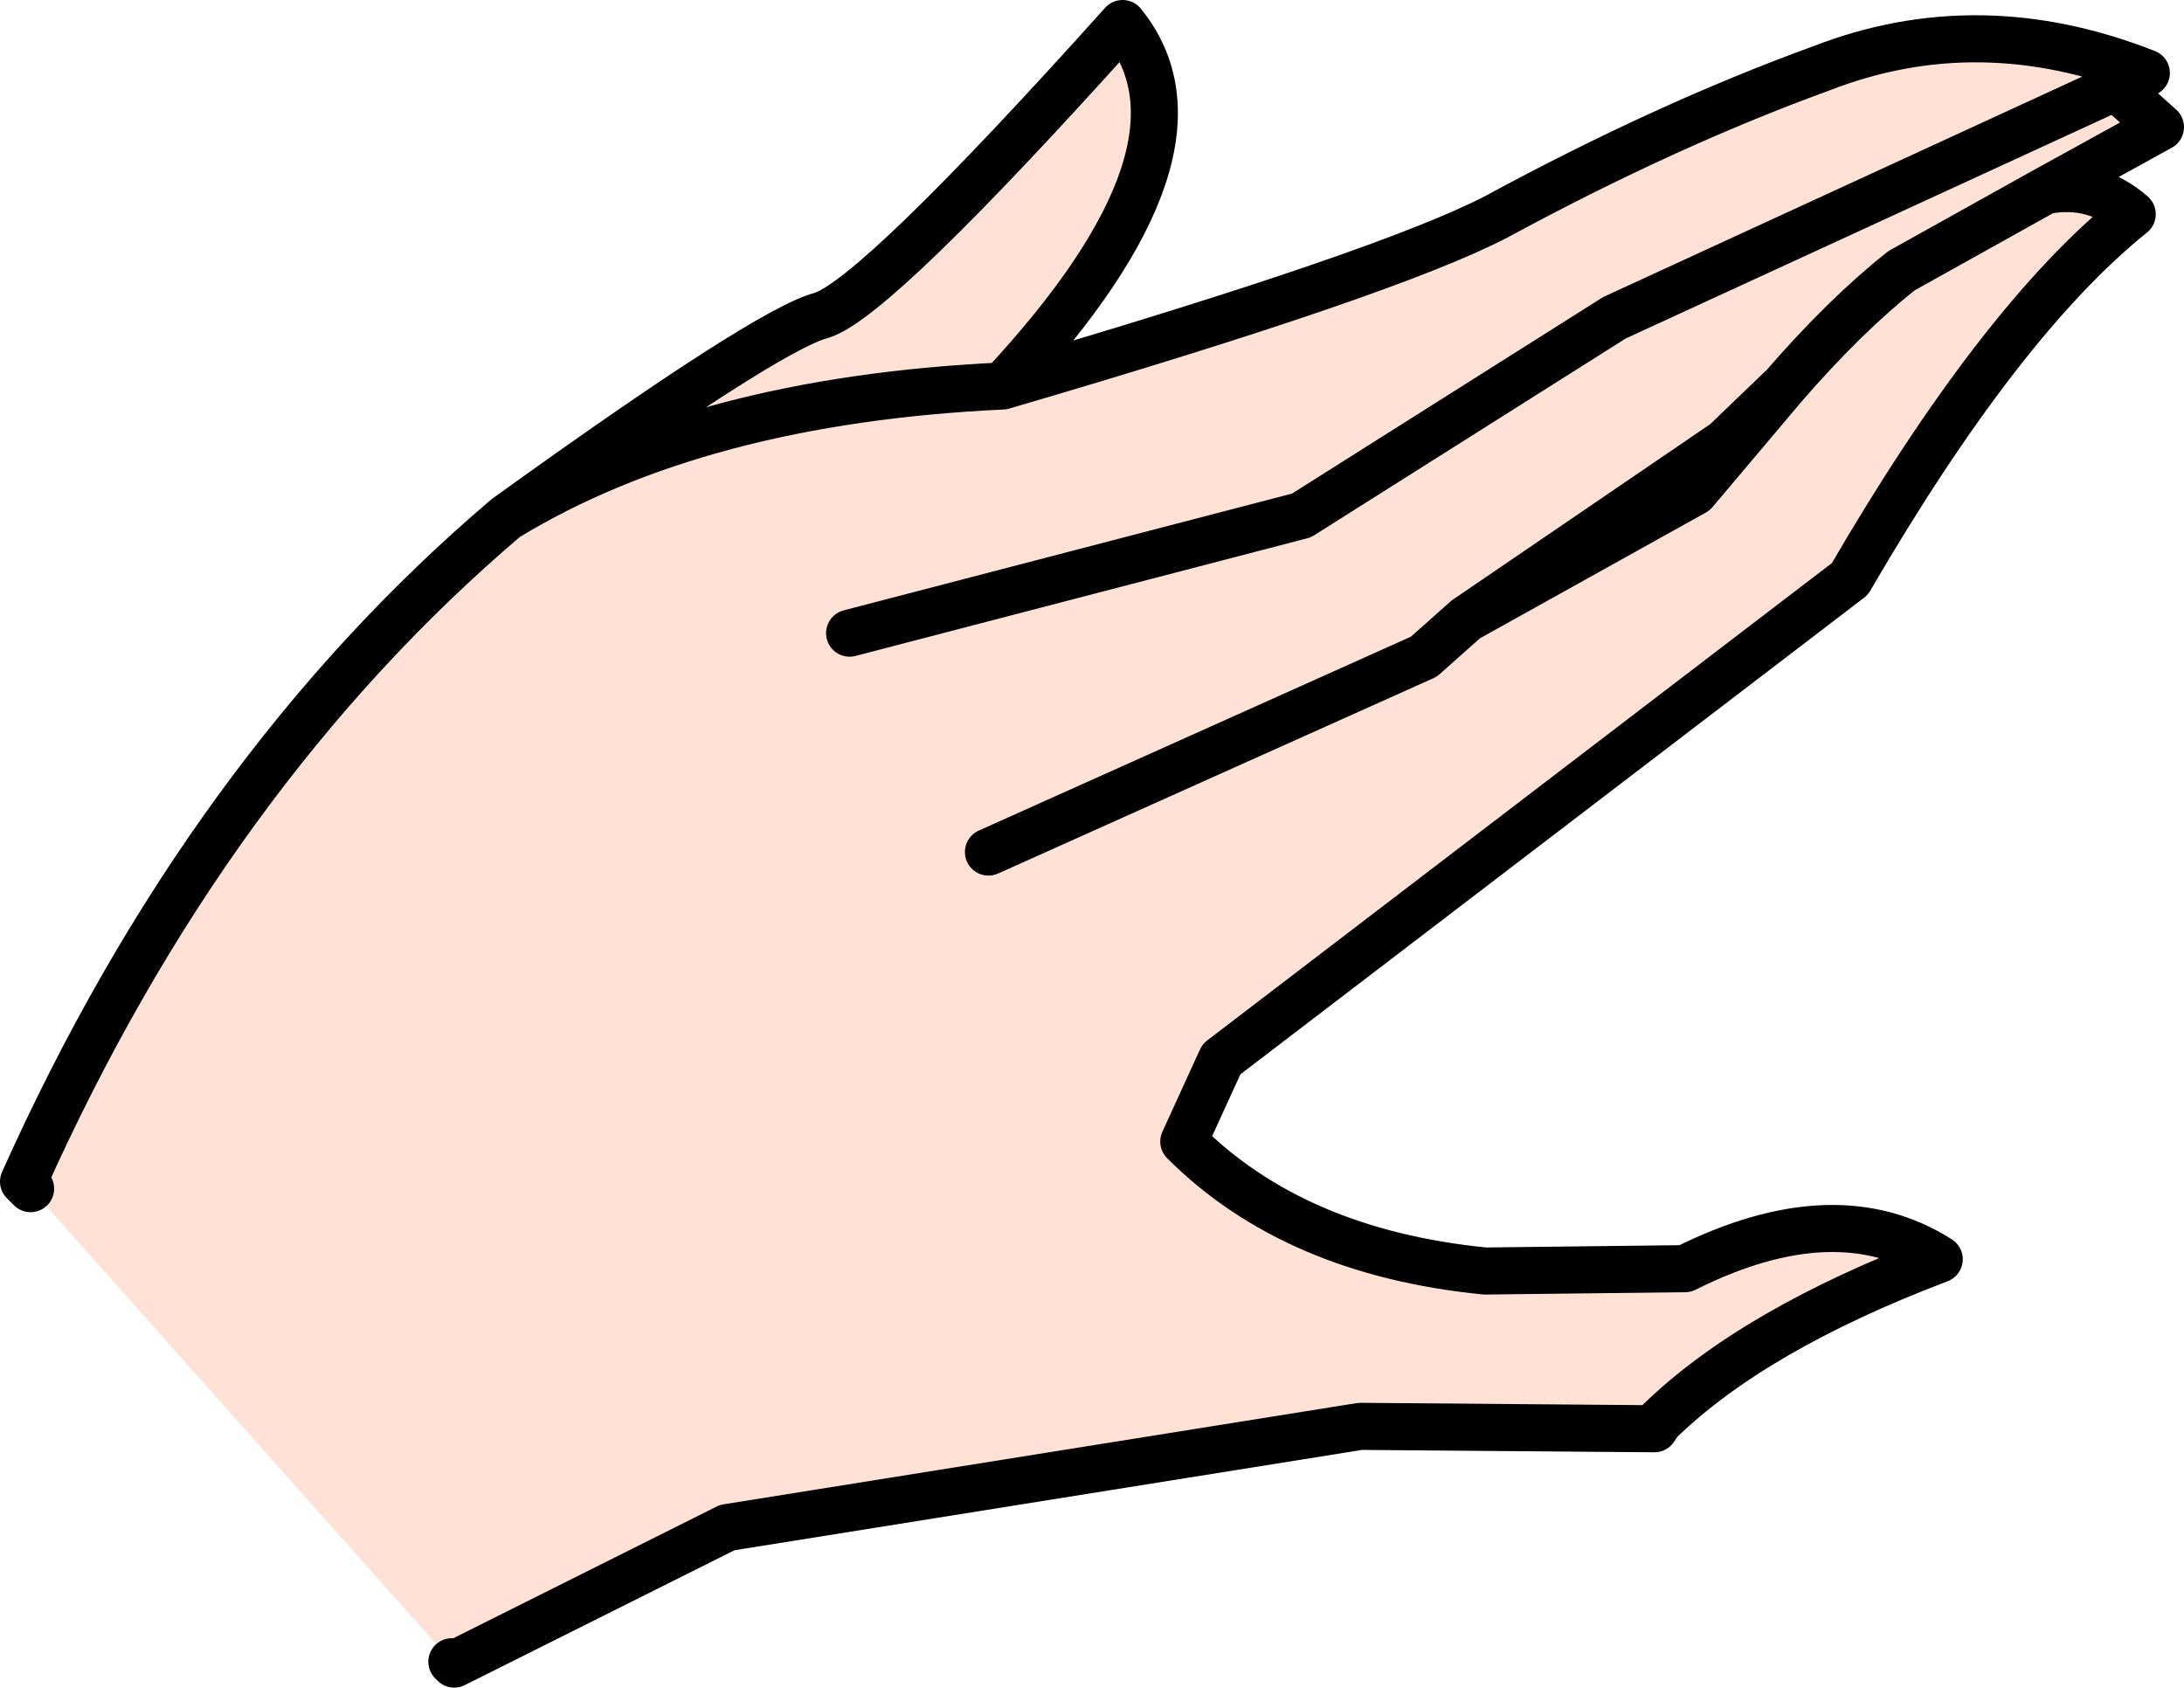 <?xml version="1.0" encoding="UTF-8" standalone="no"?>
<svg xmlns:xlink="http://www.w3.org/1999/xlink" height="35.85px" width="46.4px" xmlns="http://www.w3.org/2000/svg">
  <g transform="matrix(1.0, 0.0, 0.0, 1.0, 0.5, 0.5)">
    <path d="M10.25 10.5 Q15.8 6.5 16.95 6.2 18.1 5.85 23.35 0.0 25.5 2.65 20.8 7.7 14.35 8.0 10.25 10.5 14.35 8.0 20.8 7.7 29.0 5.3 31.3 4.1 34.9 2.15 38.2 0.95 41.55 -0.35 45.1 1.05 L44.45 1.35 45.4 2.2 42.95 3.55 Q44.0 3.35 44.8 4.05 42.0 6.3 38.8 11.8 L25.45 22.0 24.65 23.75 Q27.0 26.1 31.05 26.5 L35.3 26.45 Q38.5 24.85 40.7 26.25 36.75 27.75 34.75 29.7 L34.65 29.85 34.55 29.85 28.4 29.8 14.95 31.95 9.15 34.85 9.1 34.8 0.15 24.75 0.0 24.6 Q3.9 15.9 10.25 10.5 M37.4 7.7 L36.15 8.9 30.65 12.65 35.5 9.95 37.4 7.7 Q38.7 6.2 39.9 5.25 L42.95 3.55 39.9 5.25 Q38.7 6.2 37.4 7.7 M17.55 12.95 L27.15 10.45 33.8 6.25 44.45 1.35 33.8 6.25 27.15 10.45 17.55 12.95 M20.5 17.6 L29.75 13.45 30.65 12.65 29.75 13.45 20.5 17.6" fill="#ffe2d5" fill-rule="evenodd" stroke="none"/>
    <path d="M20.8 7.7 Q25.5 2.65 23.35 0.0 18.1 5.85 16.95 6.2 15.8 6.5 10.25 10.5 14.35 8.0 20.8 7.7 29.0 5.3 31.3 4.1 34.9 2.15 38.2 0.95 41.55 -0.35 45.1 1.05 L44.45 1.35 45.4 2.2 42.95 3.55 Q44.0 3.35 44.8 4.05 42.0 6.3 38.8 11.8 L25.45 22.0 24.65 23.75 Q27.0 26.1 31.05 26.5 L35.3 26.45 Q38.5 24.85 40.7 26.25 36.75 27.75 34.75 29.7 L34.65 29.85 34.55 29.85 28.4 29.8 14.95 31.95 9.15 34.85 9.1 34.8 M0.15 24.75 L0.0 24.6 Q3.9 15.9 10.25 10.5 M30.65 12.65 L36.15 8.9 37.4 7.7 Q38.7 6.2 39.9 5.25 L42.95 3.55 M37.4 7.7 L35.5 9.95 30.65 12.65 29.75 13.45 20.5 17.6 M44.45 1.35 L33.8 6.25 27.15 10.45 17.55 12.95" fill="none" stroke="#000000" stroke-linecap="round" stroke-linejoin="round" stroke-width="1.0"/>
  </g>
</svg>
